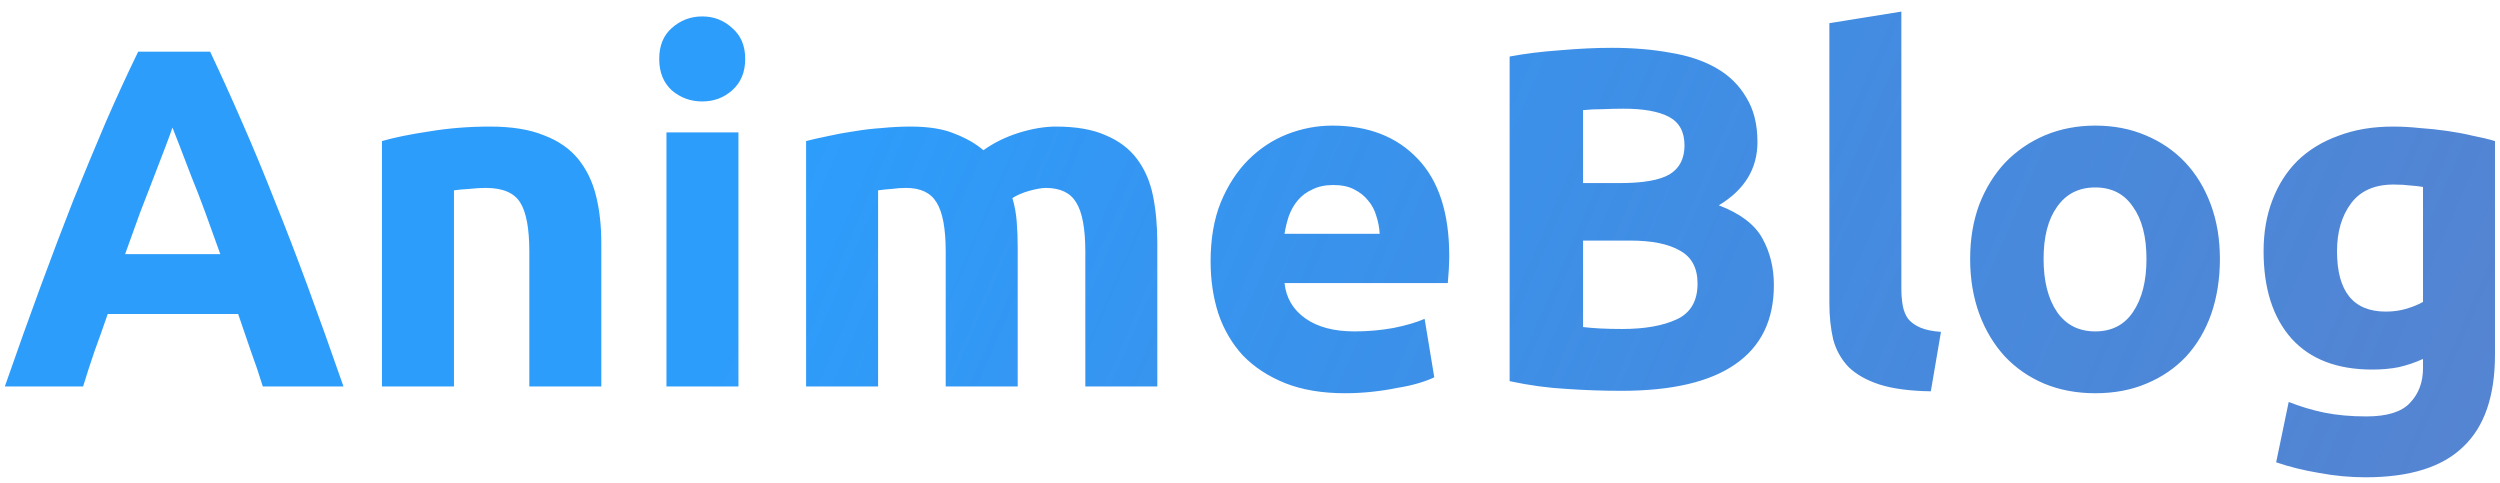 <svg width="207" height="40" viewBox="0 0 207 40" fill="none" xmlns="http://www.w3.org/2000/svg">
<path d="M21.76 32C21.467 31.04 21.133 30.053 20.76 29.04C20.413 28.027 20.067 27.013 19.72 26H8.92C8.573 27.013 8.213 28.027 7.84 29.04C7.493 30.053 7.173 31.04 6.88 32H0.4C1.44 29.013 2.427 26.253 3.36 23.72C4.293 21.187 5.2 18.8 6.08 16.56C6.987 14.32 7.867 12.2 8.72 10.2C9.6 8.173 10.507 6.2 11.44 4.28H17.4C18.307 6.2 19.2 8.173 20.08 10.2C20.96 12.2 21.84 14.32 22.72 16.56C23.627 18.8 24.547 21.187 25.48 23.72C26.413 26.253 27.4 29.013 28.44 32H21.76ZM14.28 10.56C14.147 10.96 13.947 11.507 13.68 12.2C13.413 12.893 13.107 13.693 12.76 14.6C12.413 15.507 12.027 16.507 11.6 17.6C11.2 18.693 10.787 19.84 10.36 21.04H18.24C17.813 19.84 17.4 18.693 17 17.6C16.6 16.507 16.213 15.507 15.84 14.6C15.493 13.693 15.187 12.893 14.92 12.2C14.653 11.507 14.44 10.96 14.28 10.56ZM31.628 11.68C32.642 11.387 33.948 11.12 35.548 10.88C37.148 10.613 38.828 10.48 40.588 10.48C42.375 10.48 43.855 10.72 45.028 11.2C46.228 11.653 47.175 12.307 47.868 13.16C48.562 14.013 49.055 15.027 49.348 16.2C49.642 17.373 49.788 18.68 49.788 20.12V32H43.828V20.84C43.828 18.92 43.575 17.56 43.068 16.76C42.562 15.96 41.615 15.56 40.228 15.56C39.801 15.56 39.348 15.587 38.868 15.64C38.388 15.667 37.962 15.707 37.588 15.76V32H31.628V11.68ZM61.143 32H55.183V10.96H61.143V32ZM61.703 4.88C61.703 5.973 61.343 6.84 60.623 7.48C59.929 8.093 59.103 8.4 58.143 8.4C57.183 8.4 56.343 8.093 55.623 7.48C54.929 6.84 54.583 5.973 54.583 4.88C54.583 3.787 54.929 2.933 55.623 2.32C56.343 1.68 57.183 1.36 58.143 1.36C59.103 1.36 59.929 1.68 60.623 2.32C61.343 2.933 61.703 3.787 61.703 4.88ZM78.305 20.84C78.305 18.92 78.052 17.56 77.545 16.76C77.065 15.96 76.225 15.56 75.025 15.56C74.652 15.56 74.265 15.587 73.865 15.64C73.465 15.667 73.079 15.707 72.705 15.76V32H66.745V11.68C67.252 11.547 67.839 11.413 68.505 11.28C69.199 11.12 69.919 10.987 70.665 10.88C71.439 10.747 72.225 10.653 73.025 10.6C73.825 10.52 74.612 10.48 75.385 10.48C76.905 10.48 78.132 10.68 79.065 11.08C80.025 11.453 80.812 11.907 81.425 12.44C82.279 11.827 83.252 11.347 84.345 11C85.465 10.653 86.492 10.48 87.425 10.48C89.105 10.48 90.479 10.72 91.545 11.2C92.639 11.653 93.505 12.307 94.145 13.16C94.785 14.013 95.225 15.027 95.465 16.2C95.705 17.373 95.825 18.68 95.825 20.12V32H89.865V20.84C89.865 18.92 89.612 17.56 89.105 16.76C88.625 15.96 87.785 15.56 86.585 15.56C86.265 15.56 85.812 15.64 85.225 15.8C84.665 15.96 84.199 16.16 83.825 16.4C84.012 17.013 84.132 17.667 84.185 18.36C84.239 19.027 84.265 19.747 84.265 20.52V32H78.305V20.84ZM100.238 21.64C100.238 19.773 100.518 18.147 101.077 16.76C101.664 15.347 102.424 14.173 103.358 13.24C104.291 12.307 105.358 11.6 106.558 11.12C107.784 10.64 109.038 10.4 110.318 10.4C113.304 10.4 115.664 11.32 117.398 13.16C119.131 14.973 119.998 17.653 119.998 21.2C119.998 21.547 119.984 21.933 119.958 22.36C119.931 22.76 119.904 23.12 119.878 23.44H106.358C106.491 24.667 107.064 25.64 108.078 26.36C109.091 27.08 110.451 27.44 112.158 27.44C113.251 27.44 114.318 27.347 115.358 27.16C116.424 26.947 117.291 26.693 117.958 26.4L118.758 31.24C118.438 31.4 118.011 31.56 117.478 31.72C116.944 31.88 116.344 32.013 115.678 32.12C115.038 32.253 114.344 32.36 113.598 32.44C112.851 32.52 112.104 32.56 111.358 32.56C109.464 32.56 107.811 32.28 106.398 31.72C105.011 31.16 103.851 30.4 102.918 29.44C102.011 28.453 101.331 27.293 100.878 25.96C100.451 24.627 100.238 23.187 100.238 21.64ZM114.238 19.36C114.211 18.853 114.118 18.36 113.958 17.88C113.824 17.4 113.598 16.973 113.278 16.6C112.984 16.227 112.598 15.92 112.118 15.68C111.664 15.44 111.091 15.32 110.398 15.32C109.731 15.32 109.158 15.44 108.678 15.68C108.198 15.893 107.798 16.187 107.478 16.56C107.158 16.933 106.904 17.373 106.718 17.88C106.558 18.36 106.438 18.853 106.358 19.36H114.238ZM134.237 32.36C132.717 32.36 131.197 32.307 129.677 32.2C128.184 32.12 126.624 31.907 124.997 31.56V4.68C126.277 4.44 127.677 4.267 129.197 4.16C130.717 4.027 132.13 3.96 133.437 3.96C135.197 3.96 136.81 4.093 138.277 4.36C139.77 4.6 141.05 5.027 142.117 5.64C143.184 6.253 144.01 7.067 144.597 8.08C145.21 9.067 145.517 10.293 145.517 11.76C145.517 13.973 144.45 15.72 142.317 17C144.077 17.667 145.277 18.573 145.917 19.72C146.557 20.867 146.877 22.16 146.877 23.6C146.877 26.507 145.81 28.693 143.677 30.16C141.57 31.627 138.424 32.36 134.237 32.36ZM131.077 19.92V27.08C131.53 27.133 132.024 27.173 132.557 27.2C133.09 27.227 133.677 27.24 134.317 27.24C136.184 27.24 137.69 26.973 138.837 26.44C139.984 25.907 140.557 24.92 140.557 23.48C140.557 22.2 140.077 21.293 139.117 20.76C138.157 20.2 136.784 19.92 134.997 19.92H131.077ZM131.077 15.16H134.117C136.037 15.16 137.41 14.92 138.237 14.44C139.064 13.933 139.477 13.133 139.477 12.04C139.477 10.92 139.05 10.133 138.197 9.68C137.344 9.227 136.09 9 134.437 9C133.904 9 133.33 9.013 132.717 9.04C132.104 9.04 131.557 9.067 131.077 9.12V15.16ZM159.872 32.4C158.139 32.373 156.725 32.187 155.632 31.84C154.565 31.493 153.712 31.013 153.072 30.4C152.459 29.76 152.032 29 151.792 28.12C151.579 27.213 151.472 26.2 151.472 25.08V1.92L157.432 0.96V23.88C157.432 24.413 157.472 24.893 157.552 25.32C157.632 25.747 157.779 26.107 157.992 26.4C158.232 26.693 158.565 26.933 158.992 27.12C159.419 27.307 159.992 27.427 160.712 27.48L159.872 32.4ZM183.808 21.44C183.808 23.093 183.568 24.613 183.088 26C182.608 27.36 181.915 28.533 181.008 29.52C180.101 30.48 179.008 31.227 177.728 31.76C176.475 32.293 175.061 32.56 173.488 32.56C171.941 32.56 170.528 32.293 169.248 31.76C167.995 31.227 166.915 30.48 166.008 29.52C165.101 28.533 164.395 27.36 163.888 26C163.381 24.613 163.128 23.093 163.128 21.44C163.128 19.787 163.381 18.28 163.888 16.92C164.421 15.56 165.141 14.4 166.048 13.44C166.981 12.48 168.075 11.733 169.328 11.2C170.608 10.667 171.995 10.4 173.488 10.4C175.008 10.4 176.395 10.667 177.648 11.2C178.928 11.733 180.021 12.48 180.928 13.44C181.835 14.4 182.541 15.56 183.048 16.92C183.555 18.28 183.808 19.787 183.808 21.44ZM177.728 21.44C177.728 19.6 177.355 18.16 176.608 17.12C175.888 16.053 174.848 15.52 173.488 15.52C172.128 15.52 171.075 16.053 170.328 17.12C169.581 18.16 169.208 19.6 169.208 21.44C169.208 23.28 169.581 24.747 170.328 25.84C171.075 26.907 172.128 27.44 173.488 27.44C174.848 27.44 175.888 26.907 176.608 25.84C177.355 24.747 177.728 23.28 177.728 21.44ZM193.505 20.8C193.505 24.133 194.852 25.8 197.545 25.8C198.158 25.8 198.732 25.72 199.265 25.56C199.798 25.4 200.252 25.213 200.625 25V15.48C200.332 15.427 199.985 15.387 199.585 15.36C199.185 15.307 198.718 15.28 198.185 15.28C196.612 15.28 195.438 15.8 194.665 16.84C193.892 17.88 193.505 19.2 193.505 20.8ZM206.585 29.36C206.585 32.8 205.705 35.347 203.945 37C202.212 38.68 199.518 39.52 195.865 39.52C194.585 39.52 193.305 39.4 192.025 39.16C190.745 38.947 189.558 38.653 188.465 38.28L189.505 33.28C190.438 33.653 191.412 33.947 192.425 34.16C193.465 34.373 194.638 34.48 195.945 34.48C197.652 34.48 198.852 34.107 199.545 33.36C200.265 32.613 200.625 31.653 200.625 30.48V29.72C199.985 30.013 199.318 30.24 198.625 30.4C197.958 30.533 197.225 30.6 196.425 30.6C193.518 30.6 191.292 29.747 189.745 28.04C188.198 26.307 187.425 23.893 187.425 20.8C187.425 19.253 187.665 17.853 188.145 16.6C188.625 15.32 189.318 14.227 190.225 13.32C191.158 12.413 192.292 11.72 193.625 11.24C194.958 10.733 196.465 10.48 198.145 10.48C198.865 10.48 199.598 10.52 200.345 10.6C201.118 10.653 201.878 10.733 202.625 10.84C203.372 10.947 204.078 11.08 204.745 11.24C205.438 11.373 206.052 11.52 206.585 11.68V29.36Z" fill="url(#paint0_linear_1_4)"/>
<defs>
<linearGradient id="paint0_linear_1_4" x1="65" y1="17" x2="210" y2="80" gradientUnits="userSpaceOnUse">
<stop stop-color="#2D9DFC"/>
<stop offset="0.682" stop-color="#266ED0" stop-opacity="0.825"/>
<stop offset="1" stop-color="#2358BC" stop-opacity="0.744"/>
</linearGradient>
</defs>
</svg>
